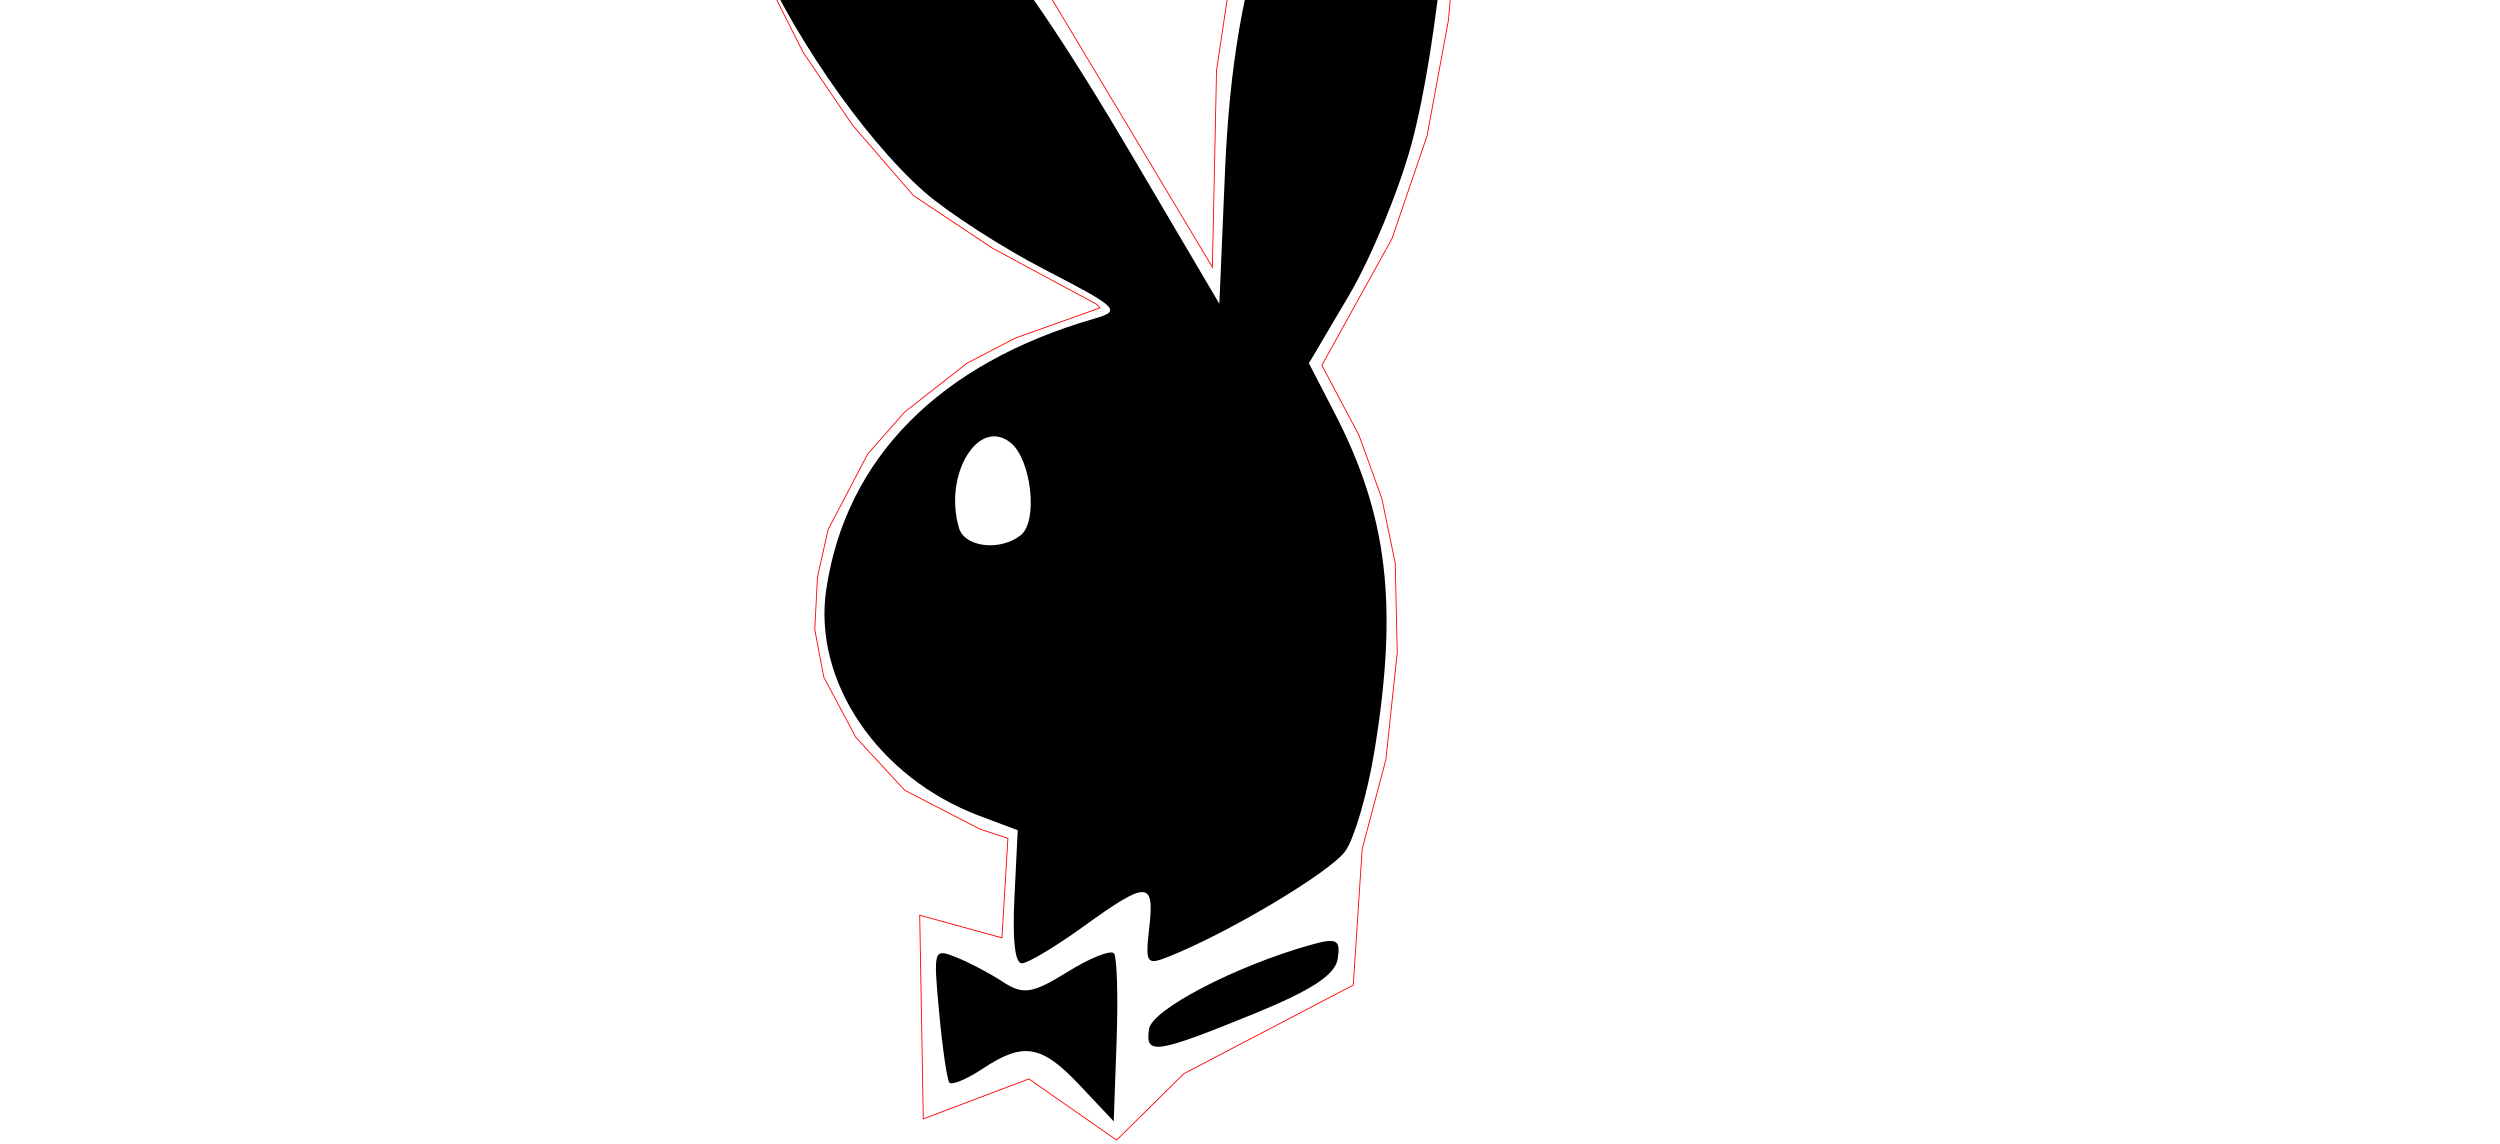 <?xml version="1.0" encoding="UTF-8" standalone="no"?>
<svg
   xmlns:dc="http://purl.org/dc/elements/1.1/"
   xmlns:cc="http://creativecommons.org/ns#"
   xmlns:rdf="http://www.w3.org/1999/02/22-rdf-syntax-ns#"
   xmlns:svg="http://www.w3.org/2000/svg"
   xmlns="http://www.w3.org/2000/svg"
   xmlns:sodipodi="http://sodipodi.sourceforge.net/DTD/sodipodi-0.dtd"
   xmlns:inkscape="http://www.inkscape.org/namespaces/inkscape"
   version="1.1"
   id="svg933"
   width="284"
   height="130"
   viewBox="0 0 284 130"
   sodipodi:docname="playboydisñ.png.svg"
   inkscape:version="1.0.1 (0767f8302a, 2020-10-17)">
  <defs
     id="defs937" />
  <sodipodi:namedview
     pagecolor="#ffffff"
     bordercolor="#666666"
     borderopacity="1"
     objecttolerance="10"
     gridtolerance="10"
     guidetolerance="10"
     inkscape:pageopacity="0"
     inkscape:pageshadow="2"
     inkscape:window-width="1920"
     inkscape:window-height="960"
     id="namedview935"
     showgrid="false"
     inkscape:zoom="2.9429585"
     inkscape:cx="182.74138"
     inkscape:cy="59.619222"
     inkscape:window-x="0"
     inkscape:window-y="27"
     inkscape:window-maximized="1"
     inkscape:current-layer="g941" />
  <g
     inkscape:groupmode="layer"
     inkscape:label="Image"
     id="g941">
    <path
       style="fill:#000000;stroke:none;stroke-width:0.294;stroke-miterlimit:4;stroke-dasharray:none;stroke-opacity:1"
       d="m 122.704,123.332 c -4.379,-4.653 -6.415,-5.009 -11.061,-1.935 -1.825,1.208 -3.534,1.921 -3.797,1.584 -0.263,-0.336 -0.783,-3.908 -1.156,-7.938 -0.67,-7.242 -0.647,-7.315 1.942,-6.294 1.441,0.568 3.826,1.825 5.3,2.794 2.288,1.503 3.36,1.338 7.338,-1.135 2.562,-1.592 4.938,-2.537 5.28,-2.099 0.342,0.438 0.476,4.909 0.296,9.937 l -0.326,9.142 z m 7.827,-6.444 c 0.337,-2.208 9.838,-7.155 18.321,-9.538 3.01,-0.846 3.447,-0.628 3.118,1.558 -0.276,1.829 -2.978,3.597 -9.644,6.309 -11.085,4.51 -12.253,4.675 -11.795,1.671 z m -15.289,-15.012 0.373,-7.56 -4.362,-1.64 C 99.752,88.352 92.332,77.406 93.856,67.013 96.048,52.068 106.727,41.269 124.34,36.189 c 3.07,-0.886 2.725,-1.226 -5.611,-5.537 -4.886,-2.526 -11.068,-6.517 -13.739,-8.868 C 97.979,15.614 89.277,2.893 85.474,-6.746 82.796,-13.533 79.186,-29.383 79.099,-34.738 c -0.014,-0.642 3.294,1.187 7.343,4.063 18.835,13.38 27.254,23.051 42.296,48.583 l 9.78,16.6 0.65,-15.205 c 0.994,-23.269 6.362,-38.244 19.257,-53.722 l 6.268,-7.524 0.341,10.464 c 0.479,14.716 -1.672,36.67 -4.689,47.853 -1.408,5.217 -4.605,12.953 -7.106,17.19 l -4.547,7.704 2.906,5.618 c 6.063,11.72 7.257,21.845 4.537,38.452 -0.783,4.78 -2.268,9.885 -3.301,11.345 -1.683,2.379 -13.427,9.382 -20.182,12.035 -2.406,0.945 -2.559,0.704 -2.097,-3.318 0.617,-5.378 -0.21,-5.394 -7.472,-0.151 -3.188,2.302 -6.341,4.186 -7.005,4.186 -0.781,0 -1.076,-2.672 -0.834,-7.56 z m 0.734,-41.096 c 1.972,-1.599 1.186,-8.598 -1.178,-10.492 -3.672,-2.941 -7.657,3.684 -5.846,9.72 0.655,2.184 4.731,2.632 7.024,0.772 z"
       id="path945" />
    <path
       style="fill:none;stroke:#ff0000;stroke-width:0.1;stroke-linecap:butt;stroke-linejoin:miter;stroke-opacity:1;stroke-miterlimit:4;stroke-dasharray:none"
       d="m 78.251,-34.919 c 0.191,6.61 5.328,25.666 5.328,25.666 v 0 l 7.661,15.209 5.623,8.279 6.923,8.001 8.954,5.957 11.792,6.347 0.418,0.437 -9.613,3.426 -5.482,2.856 -7.095,5.552 -4.2,4.783 -4.48,8.553 -1.216,5.395 -0.305,5.981 1.023,5.4 3.645,6.846 5.54,5.998 8.529,4.408 3.203,1.056 -0.679,11.31 -9.341,-2.571 0.407,23.135 11.986,-4.54 9.971,6.951 7.638,-7.546 19.254,-10.066 1.006,-15.445 2.694,-10.168 1.292,-12.159 -0.231,-10.167 -1.515,-7.317 -2.59,-7.177 -4.228,-7.971 7.962,-14.379 3.988,-11.682 2.428,-13.141 1.497,-17.086 0.296,-19.887 -0.656,-11.307 -17.543,22.306 -7.861,17.804 -2.077,13.895 -0.47,22.33 -19.103,-31.911 -11.753,-14.506 -16.449,-13.879 -12.444,-8.318 z"
       id="path1508" />
  </g>
</svg>
